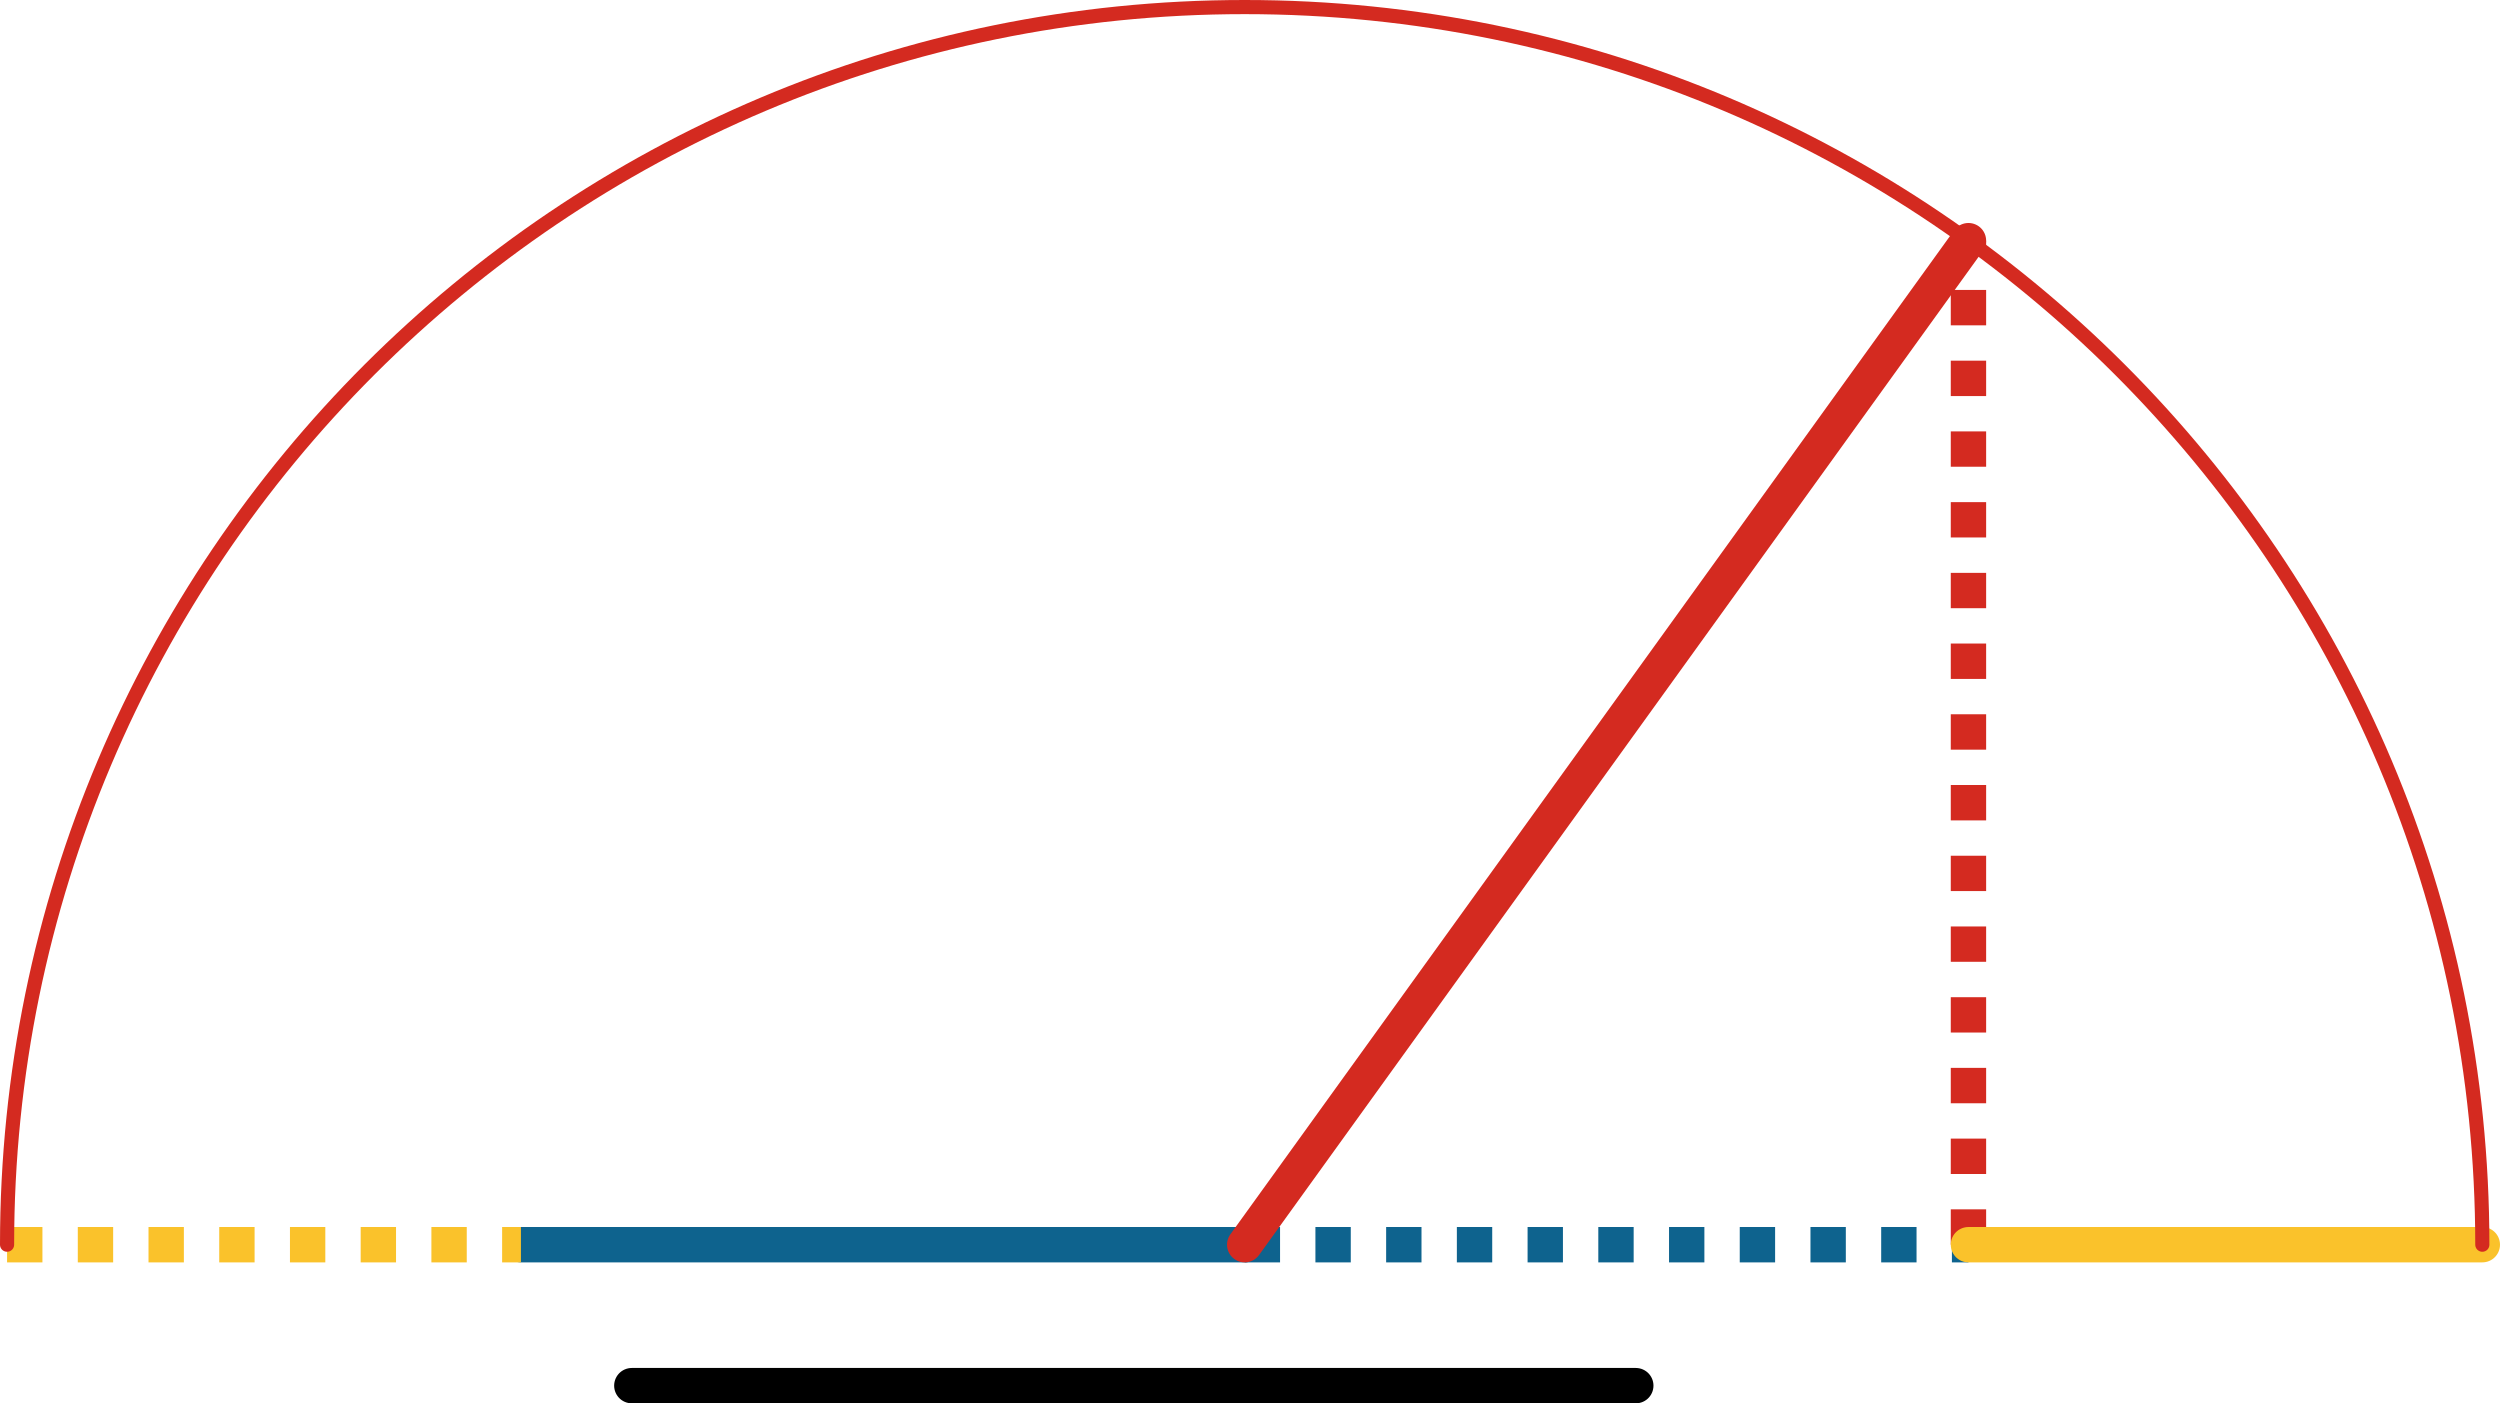 <svg xmlns="http://www.w3.org/2000/svg" viewBox="0 0 353.5 198.43" preserveAspectRatio="xMidYMid meet" role="img">
  <title>Proposition 29 figure</title>
  <line class="stroke-blue stroke-dotted" data-name="line-blue-dotted" x1="176" y1="176" x2="278.34" y2="176" style="stroke:#0e638e;stroke-width:5;stroke-opacity:1;stroke-linecap:butt;stroke-linejoin:round;stroke-dasharray:5;fill-opacity:0;"/>
  <line class="stroke-blue" data-name="line-blue" x1="73.66" y1="176" x2="176" y2="176" style="stroke:#0e638e;stroke-width:5;stroke-opacity:1;stroke-linecap:round;stroke-linejoin:round;fill-opacity:0;"/>
  <line class="stroke-black" data-name="line-black" x1="89.34" y1="195.93" x2="231.3" y2="195.93" style="stroke:#000000;stroke-width:5;stroke-opacity:1;stroke-linecap:round;stroke-linejoin:round;fill-opacity:0;"/>
  <line class="stroke-red stroke-dotted" data-name="line-red-dotted" x1="278.34" y1="176" x2="278.34" y2="34.03" style="stroke:#d42a20;stroke-width:5;stroke-opacity:1;stroke-linecap:butt;stroke-linejoin:round;stroke-dasharray:5;fill-opacity:0;"/>
  <line class="stroke-red" data-name="line-red" x1="176" y1="176" x2="278.34" y2="34.03" style="stroke:#d42a20;stroke-width:5;stroke-opacity:1;stroke-linecap:round;stroke-linejoin:round;fill-opacity:0;"/>
  <line class="stroke-yellow" data-name="line-yellow" x1="278.34" y1="176" x2="351" y2="176" style="stroke:#fac22b;stroke-width:5;stroke-opacity:1;stroke-linecap:round;stroke-linejoin:round;fill-opacity:0;"/>
  <line class="stroke-yellow stroke-dotted" data-name="line-yellow-dottd" x1="1" y1="176" x2="73.66" y2="176" style="stroke:#fac22b;stroke-width:5;stroke-opacity:1;stroke-linecap:butt;stroke-linejoin:round;stroke-dasharray:5;fill-opacity:0;"/>
  <path class="stroke-red stroke-thin" data-name="arc" d="M351,176C351,79.35,272.65,1,176,1S1,79.35,1,176" style="stroke:#d42a20;stroke-width:2;stroke-opacity:1;stroke-linecap:round;stroke-linejoin:round;fill-opacity:0;"/>
</svg>
